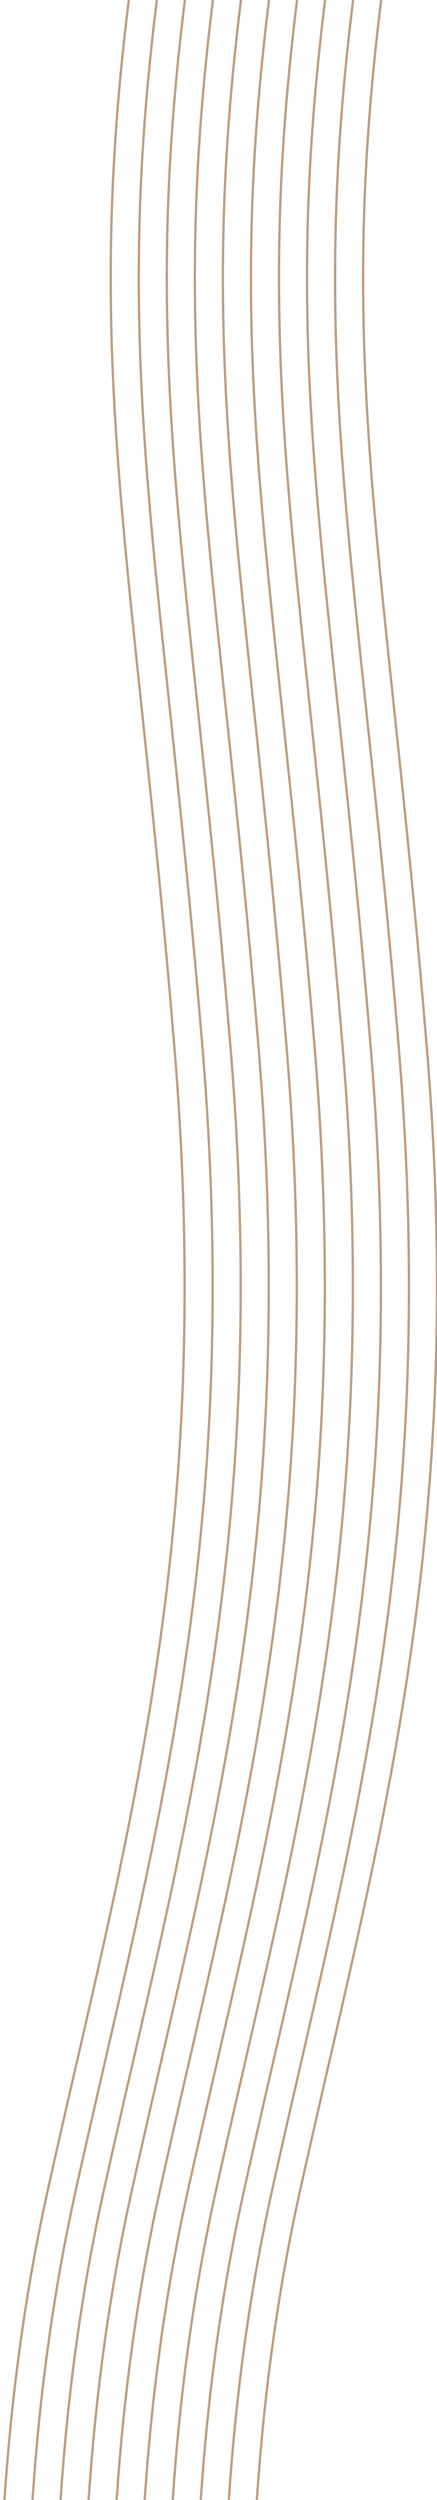<svg width="187" height="1068" viewBox="0 0 187 1068" fill="none" xmlns="http://www.w3.org/2000/svg">
<g clip-path="url(#clip0_239_3859)">
<path d="M4.166 1218.15C-1.495 1174.15 -6.23 1056.35 20.121 937.097C53.059 788.031 92.174 659.927 74.675 447.974C57.177 236.021 35.561 157.606 55.118 -0" stroke="#BF9D7D"/>
<path d="M16.166 1218.15C10.505 1174.15 5.77 1056.35 32.121 937.097C65.059 788.031 104.174 659.927 86.675 447.974C69.177 236.021 47.561 157.606 67.118 -0" stroke="#BF9D7D"/>
<path d="M28.166 1218.15C22.505 1174.15 17.77 1056.35 44.121 937.097C77.059 788.031 116.174 659.927 98.675 447.974C81.177 236.021 59.561 157.606 79.118 -0" stroke="#BF9D7D"/>
<path d="M40.166 1218.15C34.505 1174.15 29.77 1056.35 56.121 937.097C89.059 788.031 128.174 659.927 110.676 447.974C93.177 236.021 71.561 157.606 91.118 -0" stroke="#BF9D7D"/>
<path d="M52.166 1218.15C46.505 1174.15 41.77 1056.35 68.121 937.097C101.06 788.031 140.174 659.927 122.676 447.974C105.177 236.021 83.561 157.606 103.118 -0" stroke="#BF9D7D"/>
<path d="M64.166 1218.15C58.505 1174.15 53.77 1056.35 80.121 937.097C113.06 788.031 152.174 659.927 134.676 447.974C117.177 236.021 95.561 157.606 115.118 -0" stroke="#BF9D7D"/>
<path d="M76.166 1218.15C70.505 1174.15 65.77 1056.35 92.121 937.097C125.06 788.031 164.174 659.927 146.676 447.974C129.177 236.021 107.561 157.606 127.118 -0" stroke="#BF9D7D"/>
<path d="M88.166 1218.15C82.505 1174.15 77.77 1056.35 104.121 937.097C137.06 788.031 176.174 659.927 158.676 447.974C141.177 236.021 119.561 157.606 139.118 -0" stroke="#BF9D7D"/>
<path d="M100.166 1218.15C94.505 1174.15 89.77 1056.35 116.121 937.097C149.06 788.031 188.174 659.927 170.676 447.974C153.177 236.021 131.561 157.606 151.118 -0" stroke="#BF9D7D"/>
<path d="M112.166 1218.15C106.505 1174.15 101.77 1056.35 128.121 937.097C161.06 788.031 200.174 659.927 182.676 447.974C165.177 236.021 143.561 157.606 163.118 -0" stroke="#BF9D7D"/>
</g>
<defs>
<clipPath id="clip0_239_3859">
<rect width="1068" height="187" fill="white" transform="translate(187) rotate(90)"/>
</clipPath>
</defs>
</svg>
